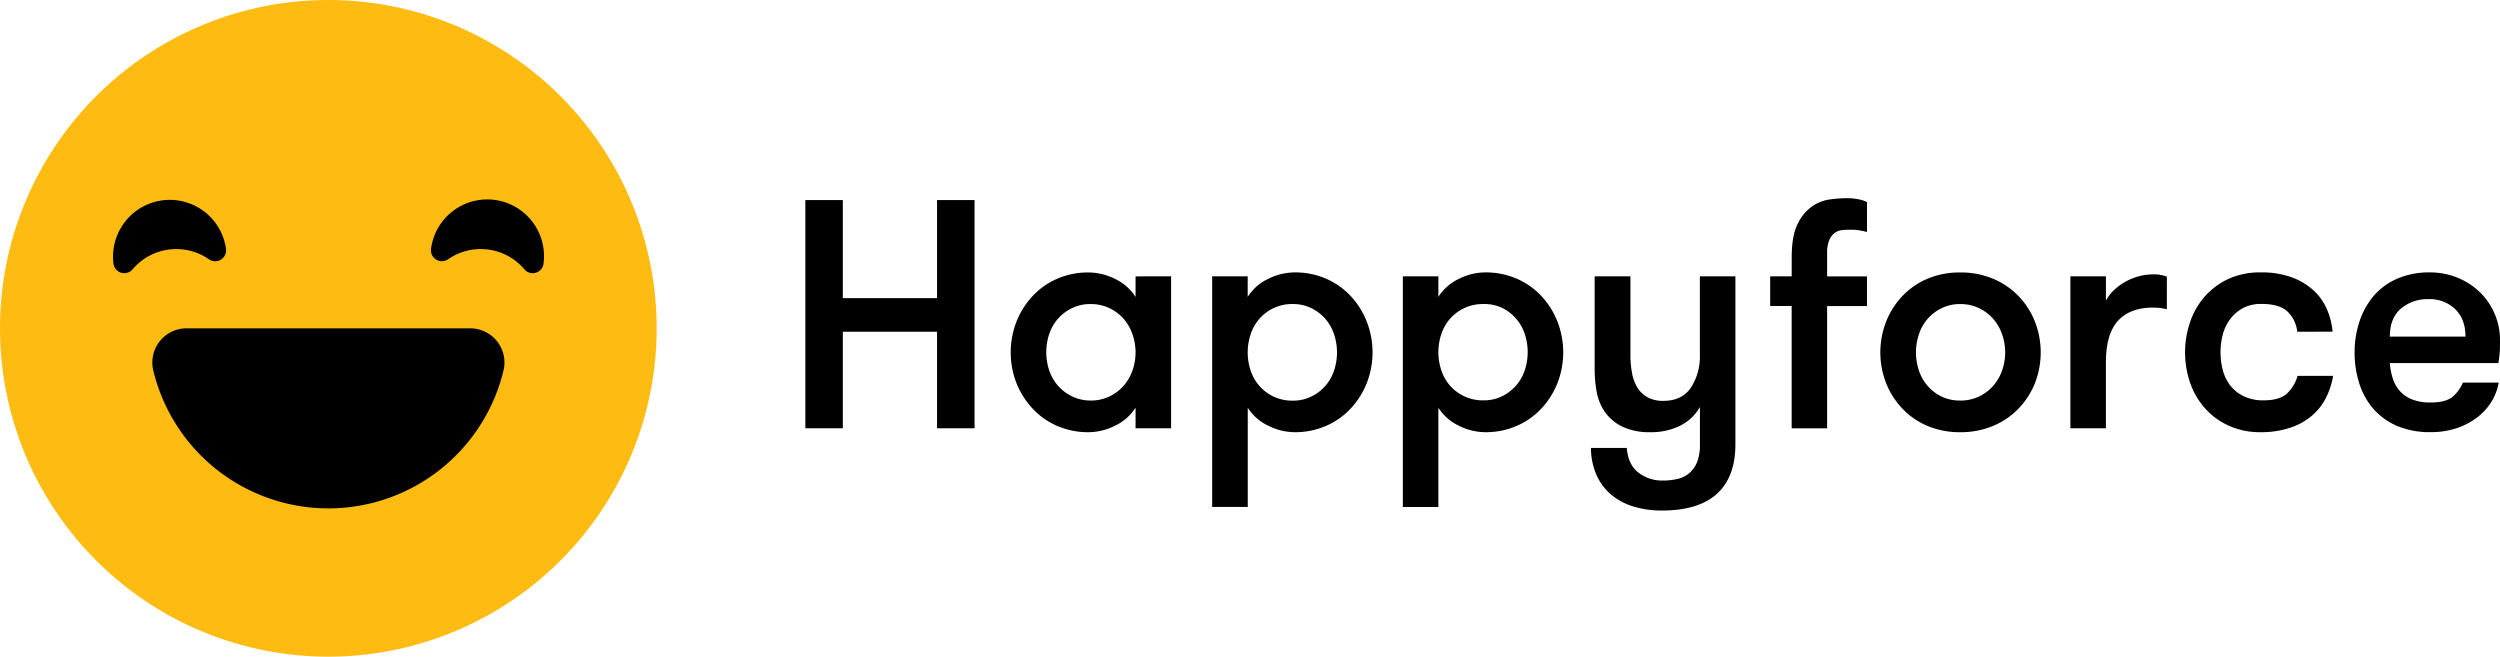 <?xml version="1.0" encoding="UTF-8"?> <svg xmlns="http://www.w3.org/2000/svg" viewBox="0 0 966 253.74"><defs><style>.cls-1{fill:#febc12;}</style></defs><title>Asset 1</title><g id="Layer_2" data-name="Layer 2"><g id="Layer_1-2" data-name="Layer 1"><path d="M362.07,128.18h-36.4v37.29H311.19V77.3h14.48v37.91h36.4V77.3h14.49v88.17H362.07Z"></path><path d="M452.51,106.77v58.7H438.78v-7.94a19,19,0,0,1-7.87,6.93A23,23,0,0,1,420.64,167a29.81,29.81,0,0,1-12.22-2.46,28.38,28.38,0,0,1-9.5-6.74,31.19,31.19,0,0,1-6.18-9.82,32.8,32.8,0,0,1,0-23.62,31.13,31.13,0,0,1,6.18-9.88,28.38,28.38,0,0,1,9.5-6.74,29.81,29.81,0,0,1,12.22-2.46,23,23,0,0,1,10.27,2.52,19,19,0,0,1,7.87,6.93v-7.94Zm-31.11,48a16.52,16.52,0,0,0,7.12-1.51,17,17,0,0,0,5.47-4,18,18,0,0,0,3.53-5.92,21.09,21.09,0,0,0,0-14.36A18,18,0,0,0,434,123a17,17,0,0,0-5.47-4,16.52,16.52,0,0,0-7.12-1.51,16.07,16.07,0,0,0-7.06,1.51,17.21,17.21,0,0,0-5.41,4,17.4,17.4,0,0,0-3.47,5.92,22.26,22.26,0,0,0,0,14.36,17.4,17.4,0,0,0,3.47,5.92,17.21,17.21,0,0,0,5.41,4A16.07,16.07,0,0,0,421.4,154.76Z"></path><path d="M482.11,114.71a18.9,18.9,0,0,1,7.87-6.93,23,23,0,0,1,10.27-2.52,29.73,29.73,0,0,1,12.21,2.46,28.32,28.32,0,0,1,9.51,6.74,30.93,30.93,0,0,1,6.17,9.88,32.66,32.66,0,0,1,0,23.62,31,31,0,0,1-6.17,9.82,28.32,28.32,0,0,1-9.51,6.74A29.73,29.73,0,0,1,500.25,167,23,23,0,0,1,490,164.46a18.9,18.9,0,0,1-7.87-6.93v38.35H468.38V106.77h13.73Zm17.38,2.77a16.75,16.75,0,0,0-7.24,1.51,16.86,16.86,0,0,0-8.94,10,22.08,22.08,0,0,0,0,14.36,16.86,16.86,0,0,0,8.94,9.95,16.75,16.75,0,0,0,7.24,1.51,16.06,16.06,0,0,0,7.05-1.51,17,17,0,0,0,8.88-9.95,22.08,22.08,0,0,0,0-14.36,17,17,0,0,0-8.88-10A16.06,16.06,0,0,0,499.49,117.48Z"></path><path d="M555.79,114.71a19,19,0,0,1,7.87-6.93,23,23,0,0,1,10.27-2.52,29.81,29.81,0,0,1,12.22,2.46,28.52,28.52,0,0,1,9.51,6.74,31.28,31.28,0,0,1,6.17,9.88,32.8,32.8,0,0,1,0,23.62,31.34,31.34,0,0,1-6.17,9.82,28.52,28.52,0,0,1-9.51,6.74A29.81,29.81,0,0,1,573.93,167a23,23,0,0,1-10.27-2.52,19,19,0,0,1-7.87-6.93v38.35H542.06V106.77h13.73Zm17.38,2.77a16.75,16.75,0,0,0-7.24,1.51,17.06,17.06,0,0,0-5.48,4,17.38,17.38,0,0,0-3.46,5.92,22.08,22.08,0,0,0,0,14.36,17.38,17.38,0,0,0,3.46,5.92,17.06,17.06,0,0,0,5.48,4,16.75,16.75,0,0,0,7.24,1.51,16.07,16.07,0,0,0,7.06-1.51,17.11,17.11,0,0,0,8.88-9.95,22.26,22.26,0,0,0,0-14.36,17.11,17.11,0,0,0-8.88-10A16.07,16.07,0,0,0,573.17,117.48Z"></path><path d="M642.2,197.27a37.64,37.64,0,0,1-10.9-1.51,24.55,24.55,0,0,1-8.63-4.54,21.08,21.08,0,0,1-5.73-7.55,26.63,26.63,0,0,1-2.2-10.59h13.85q.51,6.43,4.47,9.51a14.85,14.85,0,0,0,9.39,3.09,24.94,24.94,0,0,0,5.79-.63,10.53,10.53,0,0,0,4.54-2.27,11.08,11.08,0,0,0,3-4.28,18.39,18.39,0,0,0,1.07-6.8V157.28a18,18,0,0,1-7.69,7.24A25.26,25.26,0,0,1,637.66,167a24.37,24.37,0,0,1-10.77-2.14A17.61,17.61,0,0,1,620,159a20.54,20.54,0,0,1-3-7.3,51.55,51.55,0,0,1-.82-10.08V106.77H630v30.36a37.27,37.27,0,0,0,.63,7.05,16.34,16.34,0,0,0,2.08,5.61,10.61,10.61,0,0,0,3.9,3.71,12.22,12.22,0,0,0,6.11,1.39q7.18,0,10.64-5.1a22,22,0,0,0,3.47-12.66V106.77h13.73V171.7q0,12.72-7.31,19.27Q656.06,197.27,642.2,197.27Z"></path><path d="M721.4,89.64c-.93-.25-1.89-.46-2.9-.63a20.1,20.1,0,0,0-3.15-.25c-1.09,0-2.18,0-3.27.13a6.08,6.08,0,0,0-3,1,6.65,6.65,0,0,0-2.21,2.77A12.81,12.81,0,0,0,706,98v8.81H721.4v11.46H706v47.24H692.3V118.23H684V106.77h8.31v-7.3q0-8.44,2.33-13a17.18,17.18,0,0,1,5.67-6.8,16.11,16.11,0,0,1,7-2.65,53.64,53.64,0,0,1,6.17-.44,23.21,23.21,0,0,1,4.73.44,12.19,12.19,0,0,1,3.21,1.07Z"></path><path d="M757.42,167a31.65,31.65,0,0,1-12.72-2.46,28.8,28.8,0,0,1-9.7-6.74,30.46,30.46,0,0,1-6.23-9.82,32.66,32.66,0,0,1,0-23.62,30.4,30.4,0,0,1,6.23-9.88,28.8,28.8,0,0,1,9.7-6.74,31.65,31.65,0,0,1,12.72-2.46,32.08,32.08,0,0,1,12.78,2.46,29.34,29.34,0,0,1,9.83,6.74,30.09,30.09,0,0,1,6.3,9.88,32.8,32.8,0,0,1,0,23.62,30.15,30.15,0,0,1-6.3,9.82,29.34,29.34,0,0,1-9.83,6.74A32.08,32.08,0,0,1,757.42,167Zm0-12.22a16.49,16.49,0,0,0,7.12-1.51,17,17,0,0,0,5.47-4,18,18,0,0,0,3.53-5.92,21.09,21.09,0,0,0,0-14.36A18,18,0,0,0,770,123a17,17,0,0,0-5.47-4,16.49,16.49,0,0,0-7.12-1.51,16,16,0,0,0-7,1.51,17,17,0,0,0-8.88,10,22.08,22.08,0,0,0,0,14.36,17,17,0,0,0,8.88,9.95A16,16,0,0,0,757.42,154.76Z"></path><path d="M837.27,119.49a25.36,25.36,0,0,0-2.7-.5,24.89,24.89,0,0,0-2.71-.13q-8.82,0-13.48,5.11t-4.66,16.18v25.32H800v-58.7h13.73v9.45a15.07,15.07,0,0,1,2.83-3.84,21.5,21.5,0,0,1,4.29-3.28,22.86,22.86,0,0,1,5.29-2.26,20.4,20.4,0,0,1,5.73-.82,14.24,14.24,0,0,1,5.41.88Z"></path><path d="M887.66,128.18a12.61,12.61,0,0,0-3.72-7.74q-3.09-3-10.14-3a14.77,14.77,0,0,0-6.93,1.51,14.92,14.92,0,0,0-4.91,4.09,17.25,17.25,0,0,0-3,5.92,26.06,26.06,0,0,0-.94,7.12,26.71,26.71,0,0,0,.94,7.18,16.4,16.4,0,0,0,3,5.92,14.57,14.57,0,0,0,5.17,4,17.23,17.23,0,0,0,7.55,1.51q6,0,8.88-2.52a15,15,0,0,0,4.22-6.93h13.73a29.3,29.3,0,0,1-2.77,8.51,22.3,22.3,0,0,1-5.48,6.92,24.77,24.77,0,0,1-8.31,4.6A35.27,35.27,0,0,1,873.68,167,29.39,29.39,0,0,1,861,164.4a27.43,27.43,0,0,1-9.2-6.87,29.14,29.14,0,0,1-5.6-9.82,36.27,36.27,0,0,1,0-23.11,29,29,0,0,1,5.6-9.89,27.79,27.79,0,0,1,9.13-6.87,29,29,0,0,1,12.6-2.58,33.31,33.31,0,0,1,12.28,2,25.53,25.53,0,0,1,8.44,5.22,21.7,21.7,0,0,1,5,7.31,28.23,28.23,0,0,1,2.07,8.37Z"></path><path d="M923.43,140.28a25.88,25.88,0,0,0,1.13,5.92,13.51,13.51,0,0,0,2.71,4.85,12.55,12.55,0,0,0,4.72,3.27,18.84,18.84,0,0,0,7.18,1.2c4,0,6.8-.76,8.57-2.27a13.82,13.82,0,0,0,3.9-5.42H965.5a20.9,20.9,0,0,1-2.71,7.25,22.29,22.29,0,0,1-5.48,6.11,27.56,27.56,0,0,1-7.94,4.22,31.2,31.2,0,0,1-10.2,1.57,32.16,32.16,0,0,1-12.91-2.39,25.63,25.63,0,0,1-9.13-6.55,27.48,27.48,0,0,1-5.48-9.83,39.13,39.13,0,0,1-1.83-12.09,37.05,37.05,0,0,1,2-12.22,28.84,28.84,0,0,1,5.6-9.82,25.21,25.21,0,0,1,9.07-6.49,31,31,0,0,1,12.34-2.33,28,28,0,0,1,10.65,2,27,27,0,0,1,8.69,5.6A25.71,25.71,0,0,1,966,131.71c0,1,0,2.2-.06,3.59a38.4,38.4,0,0,1-.57,5Zm15-24.69a15.93,15.93,0,0,0-10.71,3.65q-4.29,3.66-4.28,10.83h29.22q0-6.79-4-10.64A14.14,14.14,0,0,0,938.42,115.59Z"></path><path class="cls-1" d="M253.74,126.87A126.87,126.87,0,1,1,126.87,0,126.87,126.87,0,0,1,253.74,126.87"></path><path d="M87.34,96.12a.31.31,0,0,0,0,.1,4.23,4.23,0,0,1-6.56,4,22.12,22.12,0,0,0-29.61,3.92,4.2,4.2,0,0,1-7.32-2.33c0-.34-.08-.68-.11-1a21.93,21.93,0,0,1,43.59-4.66"></path><path d="M166.53,96.12s0,.07,0,.1a4.24,4.24,0,0,0,6.56,4,22.12,22.12,0,0,1,29.61,3.92,4.2,4.2,0,0,0,7.33-2.33c0-.34.08-.68.1-1a21.92,21.92,0,0,0-43.58-4.66"></path><path d="M72.12,126.87A13.21,13.21,0,0,0,59.19,143a69.61,69.61,0,0,0,135.41,0,13.22,13.22,0,0,0-12.94-16.13Z"></path></g></g></svg> 